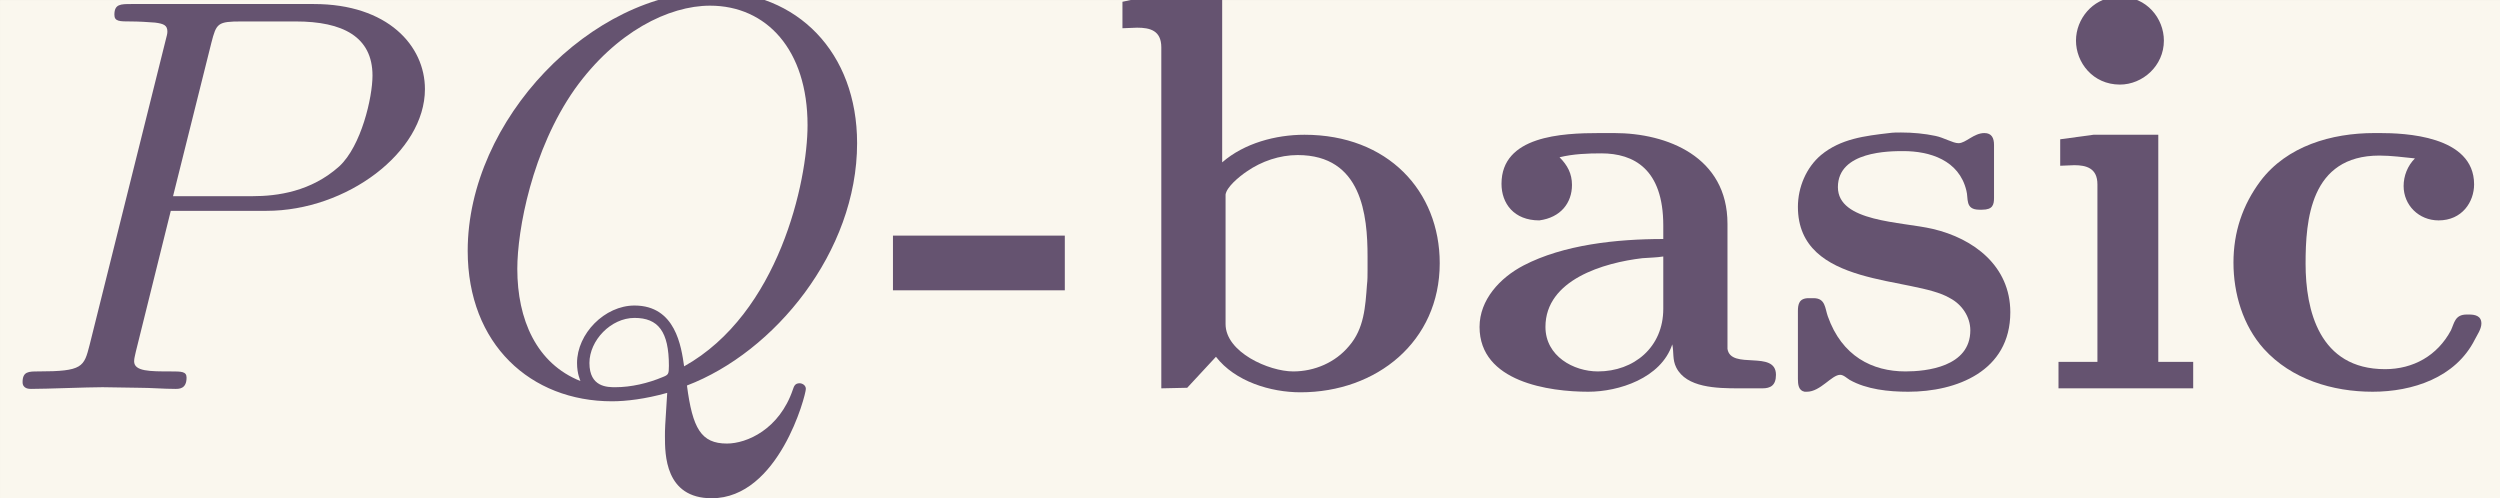 <?xml version='1.0' encoding='UTF-8'?>
<!-- This file was generated by dvisvgm 2.6.3 -->
<svg version='1.1' xmlns='http://www.w3.org/2000/svg' xmlns:xlink='http://www.w3.org/1999/xlink' width='72.128pt' height='14.382pt' viewBox='-23.723 17.085 72.128 14.382'>
<rect x="-23.723" y="17.085" width="72.128" height="14.382" fill="#333333" stroke="none"/>
<defs>
<path id='g0-45' d='M0.13 -2.71V-1.743H3.168V-2.71H0.13Z'/>
<path id='g0-97' d='M1.733 -4.095C1.973 -4.154 2.232 -4.164 2.471 -4.164C3.049 -4.164 3.567 -3.885 3.567 -2.889V-2.65C2.74 -2.65 1.803 -2.55 1.096 -2.182C0.677 -1.963 0.319 -1.574 0.319 -1.096C0.319 -0.12 1.554 0.05 2.242 0.05C2.78 0.05 3.527 -0.189 3.726 -0.787C3.756 -0.648 3.726 -0.518 3.796 -0.379C3.975 -0.02 4.513 -0.01 4.902 -0.01H5.32C5.46 -0.01 5.559 -0.06 5.559 -0.249C5.559 -0.697 4.762 -0.329 4.702 -0.707V-2.919C4.702 -4.105 3.636 -4.523 2.7 -4.523H2.441C1.773 -4.523 0.707 -4.473 0.707 -3.626C0.707 -3.278 0.927 -2.979 1.375 -2.979C1.753 -3.029 1.953 -3.288 1.953 -3.606C1.953 -3.806 1.873 -3.955 1.733 -4.095ZM3.567 -2.341V-1.415C3.567 -0.737 3.049 -0.309 2.411 -0.309C1.983 -0.309 1.484 -0.578 1.484 -1.096C1.484 -1.933 2.521 -2.232 3.198 -2.311C3.318 -2.321 3.447 -2.321 3.567 -2.341Z'/>
<path id='g0-98' d='M0.369 -6.844V-6.376C0.458 -6.376 0.538 -6.386 0.628 -6.386C0.857 -6.386 1.056 -6.336 1.056 -6.037V-0.01L1.514 -0.02L2.022 -0.568C2.361 -0.13 2.989 0.06 3.517 0.06C4.862 0.06 5.978 -0.837 5.978 -2.222C5.978 -3.497 5.061 -4.493 3.587 -4.493C3.078 -4.493 2.521 -4.344 2.132 -4.005V-6.924H0.747L0.369 -6.844ZM4.692 -1.843C4.663 -1.455 4.643 -1.066 4.374 -0.757C4.134 -0.468 3.766 -0.309 3.387 -0.309C2.959 -0.309 2.192 -0.648 2.192 -1.146V-3.437C2.212 -3.567 2.421 -3.746 2.57 -3.846C2.829 -4.025 3.148 -4.134 3.467 -4.134C4.603 -4.134 4.702 -3.068 4.702 -2.341V-2.092C4.702 -2.012 4.702 -1.923 4.692 -1.843Z'/>
<path id='g0-99' d='M3.587 -4.075C3.457 -3.945 3.387 -3.766 3.387 -3.587C3.387 -3.248 3.656 -2.979 4.005 -2.979C4.423 -2.979 4.633 -3.308 4.633 -3.616C4.633 -4.483 3.387 -4.523 2.969 -4.523H2.869C2.112 -4.523 1.325 -4.294 0.857 -3.676C0.538 -3.248 0.379 -2.77 0.379 -2.232C0.379 -1.684 0.548 -1.116 0.917 -0.707C1.405 -0.169 2.132 0.05 2.839 0.05S4.304 -0.199 4.643 -0.867C4.682 -0.946 4.762 -1.056 4.762 -1.156C4.762 -1.295 4.643 -1.315 4.543 -1.315H4.503C4.294 -1.315 4.284 -1.166 4.224 -1.036C3.985 -0.588 3.557 -0.349 3.059 -0.349C1.893 -0.349 1.654 -1.395 1.654 -2.212C1.654 -2.979 1.733 -4.125 2.959 -4.125C3.168 -4.125 3.387 -4.095 3.587 -4.075Z'/>
<path id='g0-105' d='M0.498 -4.413V-3.945C0.578 -3.945 0.667 -3.955 0.747 -3.955C0.956 -3.955 1.156 -3.905 1.156 -3.616V-0.478H0.468V-0.01H2.849V-0.478H2.232V-4.493H1.086L0.498 -4.413ZM1.455 -6.924C1.076 -6.894 0.777 -6.545 0.777 -6.157S1.076 -5.38 1.554 -5.38C1.953 -5.38 2.331 -5.709 2.331 -6.157C2.331 -6.545 2.032 -6.934 1.554 -6.934C1.524 -6.934 1.484 -6.934 1.455 -6.924Z'/>
<path id='g0-115' d='M1.993 -4.523C1.564 -4.473 1.136 -4.423 0.787 -4.134C0.528 -3.915 0.379 -3.567 0.379 -3.218C0.379 -1.783 2.421 -1.993 3.068 -1.604C3.278 -1.494 3.427 -1.275 3.427 -1.036C3.427 -0.389 2.65 -0.309 2.281 -0.309C1.694 -0.309 1.156 -0.578 0.907 -1.285C0.857 -1.425 0.867 -1.604 0.658 -1.604H0.568C0.399 -1.604 0.379 -1.494 0.379 -1.375V-0.179C0.379 -0.08 0.389 0.03 0.498 0.05H0.538C0.777 0.05 0.976 -0.249 1.126 -0.249C1.186 -0.249 1.245 -0.189 1.295 -0.159C1.594 0.01 1.983 0.05 2.331 0.05C3.178 0.05 4.134 -0.309 4.134 -1.355C4.134 -2.172 3.487 -2.66 2.76 -2.829C2.202 -2.959 1.086 -2.949 1.086 -3.567C1.086 -4.204 2.002 -4.204 2.242 -4.204C2.71 -4.204 3.228 -4.045 3.357 -3.507C3.397 -3.367 3.328 -3.168 3.587 -3.168H3.636C3.826 -3.168 3.846 -3.258 3.846 -3.377V-4.314C3.846 -4.433 3.806 -4.523 3.676 -4.523C3.487 -4.523 3.347 -4.344 3.218 -4.344C3.118 -4.344 2.959 -4.443 2.809 -4.473C2.62 -4.513 2.411 -4.533 2.202 -4.533C2.132 -4.533 2.062 -4.533 1.993 -4.523Z'/>
<path id='g1-80' d='M3.019 -3.148H4.712C6.127 -3.148 7.512 -4.184 7.512 -5.3C7.512 -6.067 6.854 -6.804 5.549 -6.804H2.321C2.132 -6.804 2.022 -6.804 2.022 -6.615C2.022 -6.496 2.112 -6.496 2.311 -6.496C2.441 -6.496 2.62 -6.486 2.74 -6.476C2.899 -6.456 2.959 -6.426 2.959 -6.316C2.959 -6.276 2.949 -6.247 2.919 -6.127L1.584 -0.777C1.484 -0.389 1.465 -0.309 0.677 -0.309C0.508 -0.309 0.399 -0.309 0.399 -0.12C0.399 0 0.518 0 0.548 0C0.827 0 1.534 -0.03 1.813 -0.03C2.022 -0.03 2.242 -0.02 2.451 -0.02C2.67 -0.02 2.889 0 3.098 0C3.168 0 3.298 0 3.298 -0.199C3.298 -0.309 3.208 -0.309 3.019 -0.309C2.65 -0.309 2.371 -0.309 2.371 -0.488C2.371 -0.548 2.391 -0.598 2.401 -0.658L3.019 -3.148ZM3.736 -6.117C3.826 -6.466 3.846 -6.496 4.274 -6.496H5.23C6.057 -6.496 6.585 -6.227 6.585 -5.539C6.585 -5.151 6.386 -4.294 5.998 -3.935C5.499 -3.487 4.902 -3.407 4.463 -3.407H3.059L3.736 -6.117Z'/>
<path id='g1-81' d='M4.364 -0.06C5.908 -0.648 7.372 -2.421 7.372 -4.344C7.372 -5.948 6.316 -7.024 4.832 -7.024C2.68 -7.024 0.488 -4.762 0.488 -2.441C0.488 -0.787 1.604 0.219 3.039 0.219C3.288 0.219 3.626 0.179 4.015 0.07C3.975 0.687 3.975 0.707 3.975 0.837C3.975 1.156 3.975 1.933 4.802 1.933C5.988 1.933 6.466 0.11 6.466 0C6.466 -0.07 6.396 -0.1 6.356 -0.1C6.276 -0.1 6.257 -0.05 6.237 0.01C5.998 0.717 5.42 0.966 5.071 0.966C4.613 0.966 4.463 0.697 4.364 -0.06ZM2.481 -0.139C1.704 -0.448 1.365 -1.225 1.365 -2.122C1.365 -2.809 1.624 -4.224 2.381 -5.3C3.108 -6.316 4.045 -6.775 4.772 -6.775C5.768 -6.775 6.496 -5.998 6.496 -4.663C6.496 -3.666 5.988 -1.335 4.314 -0.399C4.264 -0.747 4.164 -1.474 3.437 -1.474C2.909 -1.474 2.421 -0.976 2.421 -0.458C2.421 -0.259 2.481 -0.149 2.481 -0.139ZM3.098 -0.03C2.959 -0.03 2.64 -0.03 2.64 -0.458C2.64 -0.857 3.019 -1.255 3.437 -1.255S4.045 -1.016 4.045 -0.408C4.045 -0.259 4.035 -0.249 3.935 -0.209C3.676 -0.1 3.377 -0.03 3.098 -0.03Z'/>
</defs>
<g id='page1' transform='matrix(1.632 0 0 1.632 0 0)'>
<rect x='-14.536' y='10.469' width='44.196' height='8.812' fill='#faf7ee'/>
<g fill='#655370'>
<use x='-14.536' y='17.344' xlink:href='#g1-80'/>
<use x='-6.756' y='17.344' xlink:href='#g1-81'/>
<use x='1.12' y='17.344' xlink:href='#g0-45'/>
<use x='4.938' y='17.344' xlink:href='#g0-98'/>
<use x='11.301' y='17.344' xlink:href='#g0-97'/>
<use x='16.869' y='17.344' xlink:href='#g0-115'/>
<use x='21.387' y='17.344' xlink:href='#g0-105'/>
<use x='24.569' y='17.344' xlink:href='#g0-99'/>
</g>
</g>
</svg>
